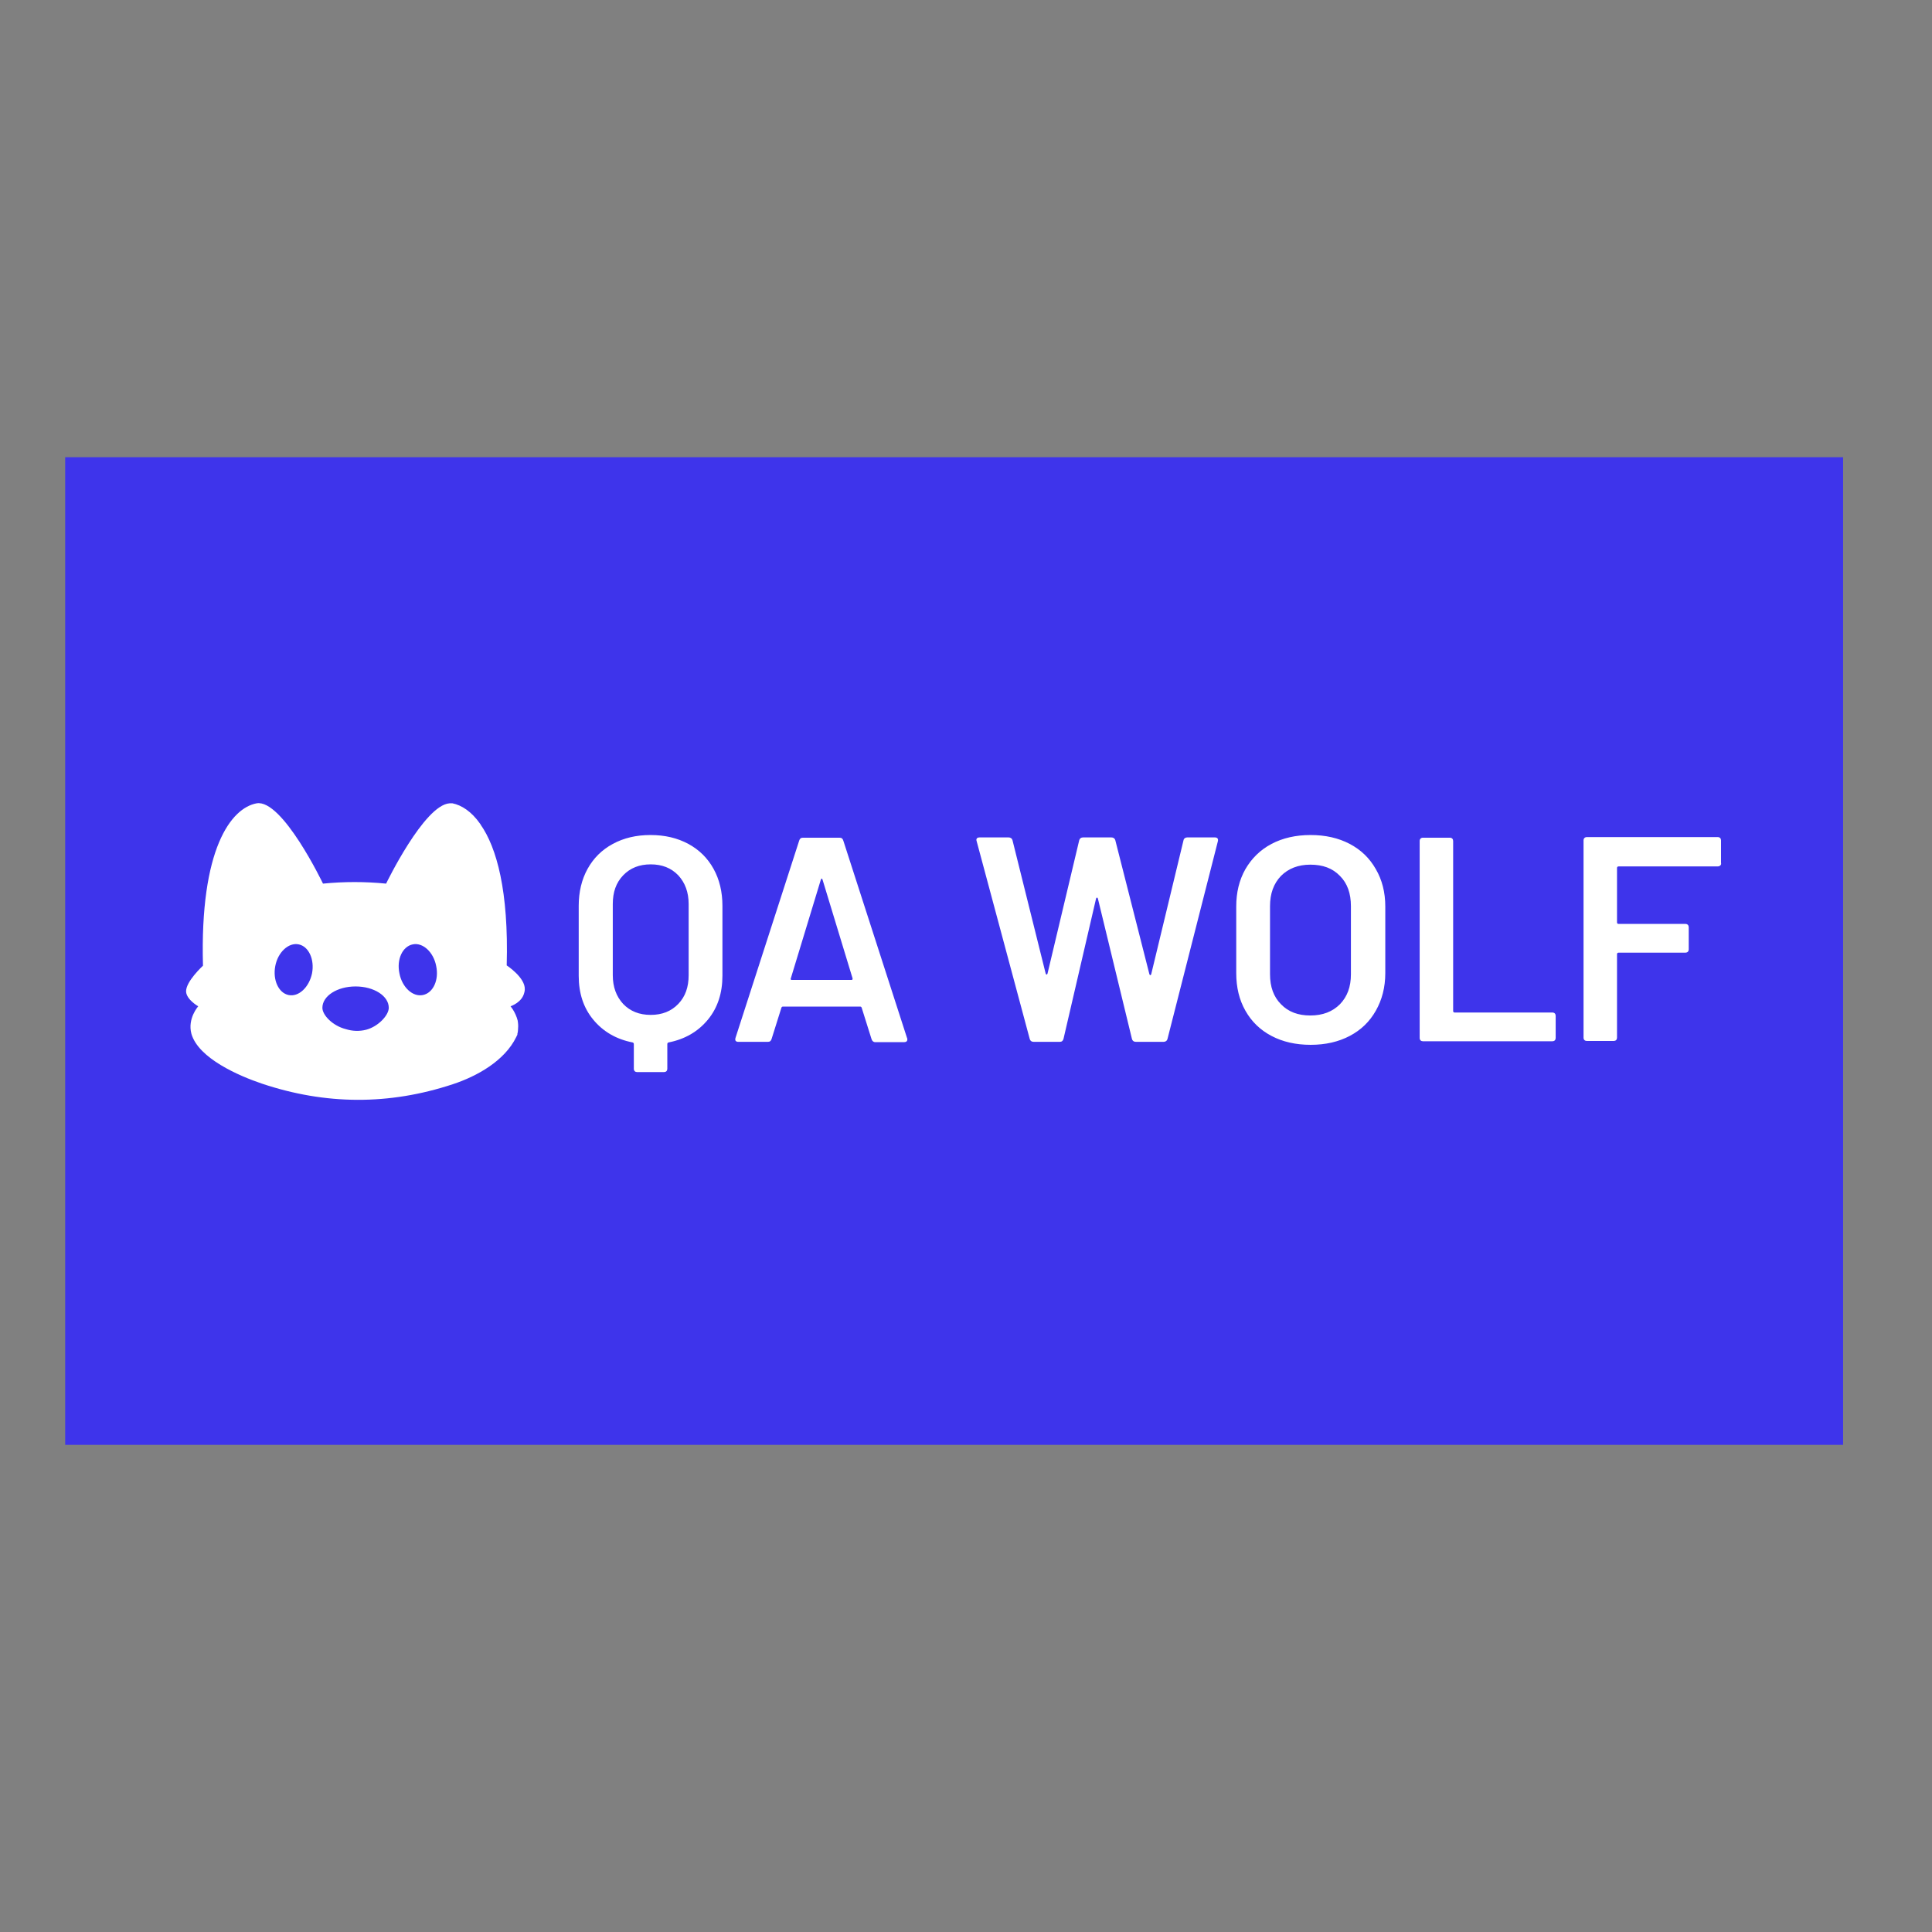 <?xml version="1.0" encoding="utf-8"?>
<!-- Generator: Adobe Illustrator 19.2.1, SVG Export Plug-In . SVG Version: 6.00 Build 0)  -->
<svg version="1.1" id="layer" xmlns="http://www.w3.org/2000/svg" xmlns:xlink="http://www.w3.org/1999/xlink" x="0px" y="0px"
	 viewBox="0 0 652 652" style="enable-background:new 0 0 652 652;" xml:space="preserve">
<rect x="0" y="0" width="652" height="652" fill="#808080" stroke="none"/>
<style type="text/css">
	.st0{fill:#3E34EB;}
	.st1{fill:#FFFFFF;}
</style>
<rect x="22" y="154.3" class="st0" width="600" height="333.3"/>
<path class="st1" d="M171,325.8c0.7-25.1-3.4-39.8-8.8-47.5c0-0.1-0.1-0.2-0.1-0.2c-3-4.3-6.4-6.4-9.4-7l-0.3,0c-0.2,0-0.5,0-0.7,0
	c-8.6,0.6-21.4,27.1-21.4,27.1c-7.1-0.7-14.2-0.7-21.3,0c0,0-13.7-28.6-22.4-27.1c-8.6,1.6-19.2,15.3-18.1,54.8c0,0-5.9,5.4-5.7,8.8
	c0.2,2.7,4.1,4.9,4.1,4.9s-3.7,4.1-2.3,9.3c2.4,8.3,16.1,14.2,23.8,16.8c21.5,7.2,42.9,7.3,64.4,0.2c8.2-2.7,17.5-7.9,21.4-15.9
	c0.1-0.1,0.1-0.3,0.2-0.4c0-0.1,0.1-0.2,0.1-0.2l0.1-0.2c0-0.1,0-0.1,0-0.2c0,0,0-0.1,0-0.1c0.1-0.4,0.2-0.8,0.2-1.2
	c0.1-0.9,0.1-1.8,0-2.6c0-0.2-0.1-0.5-0.1-0.7c-0.1-0.3-0.2-0.6-0.3-1c-0.5-1.4-1.2-2.7-2.1-3.8h0c0.2-0.1,3.8-1.3,4.6-4.5
	c0.1-0.4,0.2-0.7,0.2-1.1v-0.1C177.3,329.9,171,325.8,171,325.8L171,325.8z M100.8,318.7c3.4,0.7,5.4,5.1,4.5,9.8
	c-1,4.7-4.5,8-7.9,7.3s-5.4-5.1-4.5-9.8C93.8,321.3,97.4,318,100.8,318.7z M134.8,328.5c-1-4.7,1-9.1,4.5-9.8c3.4-0.7,7,2.6,7.9,7.3
	c1,4.7-1,9.1-4.5,9.8C139.3,336.5,135.7,333.2,134.8,328.5L134.8,328.5z M120,332.9c6.2,0,11.2,3.2,11.2,7.2c0,2.5-3.5,6.3-7.6,7.4
	c-2.3,0.6-4.7,0.5-6.9-0.2c-4.4-1.1-7.9-4.7-7.9-7.2C108.8,336.1,113.8,332.9,120,332.9L120,332.9z M137.9,344.8
	c-0.1-0.2-0.3-0.4-0.5-0.5c-0.2-0.1-0.5-0.1-0.7-0.1c-0.2,0-0.5,0.1-0.7,0.3c-0.2,0.2-0.3,0.4-0.4,0.6l0,0.1v0.1
	c-0.3,1.5-0.7,3-1.3,4.4c-0.5,1.1-1.3,2-2.3,2.7c-1.2,0.7-2.6,1.2-4,1.4c-0.4,0-0.8,0.1-1.2,0.2l0,0c-0.4,0.1-0.8,0.1-1.2,0.2
	c-0.9,0-1.8,0.1-2.6,0.3h-0.1l-0.1,0c-0.3,0-0.5,0.2-0.7,0.4c-0.2,0.2-0.3,0.4-0.3,0.7c0,0.3,0,0.5,0.2,0.7c0.1,0.2,0.3,0.4,0.6,0.5
	l0,0c0.9,0.4,1.8,0.7,2.7,0.9l0,0c1,0.2,1.9,0.4,2.9,0.5l0,0c2.2,0.1,4.4-0.3,6.3-1.4l0,0c1.1-0.6,2-1.4,2.7-2.4
	c0.7-1,1.2-2.1,1.5-3.2l0,0c0.1-0.5,0.2-1.1,0.2-1.6l0,0c0-0.5,0-1.1-0.1-1.6C138.8,346.8,138.4,345.8,137.9,344.8z"/>
<path class="st1" d="M232.3,284.8c3.7,2,6.5,4.8,8.5,8.4c2,3.6,3,7.8,3,12.5v23.6c0,5.8-1.6,10.8-4.9,14.8c-3.3,4-7.7,6.6-13.3,7.7
	c-0.3,0.1-0.4,0.3-0.4,0.6v8.3c0,0.3-0.1,0.6-0.3,0.8c-0.2,0.2-0.5,0.3-0.8,0.3h-9.1c-0.3,0-0.6-0.1-0.8-0.3
	c-0.2-0.2-0.3-0.5-0.3-0.8v-8.3c0-0.3-0.1-0.5-0.4-0.6c-5.6-1.1-10-3.7-13.3-7.7c-3.3-4-4.9-8.9-4.9-14.8v-23.6c0-4.7,1-8.9,3-12.5
	c2-3.6,4.8-6.4,8.5-8.4c3.7-2,7.9-3,12.7-3C224.4,281.8,228.6,282.8,232.3,284.8z M232.4,305.1c0-4-1.2-7.2-3.5-9.7
	c-2.4-2.5-5.5-3.7-9.3-3.7c-3.8,0-6.9,1.2-9.3,3.7c-2.4,2.5-3.5,5.7-3.5,9.7v24c0,4,1.2,7.2,3.5,9.7c2.4,2.5,5.5,3.7,9.3,3.7
	c3.8,0,6.9-1.2,9.3-3.7c2.4-2.5,3.5-5.7,3.5-9.7V305.1z M294.1,350.6l-3.3-10.5c-0.1-0.3-0.3-0.4-0.5-0.4h-26.1
	c-0.2,0-0.4,0.1-0.5,0.4l-3.3,10.5c-0.2,0.7-0.6,1-1.3,1h-9.9c-0.4,0-0.7-0.1-0.9-0.3c-0.2-0.2-0.2-0.6-0.1-1l21.5-66.6
	c0.2-0.7,0.6-1,1.3-1h12.3c0.7,0,1.1,0.3,1.3,1l21.5,66.6c0.1,0.1,0.1,0.3,0.1,0.5c0,0.6-0.4,0.9-1.1,0.9h-9.9
	C294.7,351.6,294.3,351.3,294.1,350.6z M267.2,330.7h20.1c0.4,0,0.5-0.2,0.4-0.6l-10.1-33.2c-0.1-0.3-0.2-0.4-0.3-0.4
	c-0.1,0-0.2,0.1-0.3,0.4l-10.1,33.2C266.7,330.5,266.9,330.7,267.2,330.7z M400.7,282.6h9.2c0.9,0,1.3,0.4,1.1,1.3l-17,66.7
	c-0.2,0.7-0.7,1-1.4,1h-9.2c-0.7,0-1.2-0.3-1.4-1l-11.5-47.4c-0.1-0.2-0.2-0.3-0.3-0.3c-0.1,0-0.2,0.1-0.3,0.3l-11,47.4
	c-0.2,0.7-0.6,1-1.3,1h-8.7c-0.7,0-1.2-0.3-1.4-1l-17.9-66.7l-0.1-0.4c0-0.6,0.4-0.9,1.1-0.9h9.7c0.7,0,1.2,0.3,1.4,1l11.2,45
	c0.1,0.2,0.2,0.3,0.3,0.3c0.1,0,0.2-0.1,0.3-0.3l10.7-45c0.2-0.7,0.7-1,1.4-1h9.4c0.7,0,1.2,0.3,1.4,1l11.5,45.2
	c0.1,0.2,0.2,0.3,0.3,0.3c0.1,0,0.2-0.1,0.3-0.3l10.9-45.2C399.5,283,400,282.6,400.7,282.6z M429.1,349.6c-3.8-2-6.7-4.8-8.8-8.5
	c-2.1-3.7-3.1-7.9-3.1-12.7v-22.5c0-4.7,1-8.9,3.1-12.6c2.1-3.6,5-6.5,8.8-8.5c3.8-2,8.2-3,13.2-3c5,0,9.4,1,13.2,3
	c3.8,2,6.7,4.8,8.8,8.5c2.1,3.6,3.2,7.8,3.2,12.6v22.5c0,4.8-1.1,9-3.2,12.7c-2.1,3.7-5,6.5-8.8,8.5c-3.8,2-8.2,3-13.2,3
	C437.3,352.6,432.9,351.6,429.1,349.6z M452.2,338.9c2.5-2.6,3.7-5.9,3.7-10.1v-23c0-4.3-1.2-7.7-3.7-10.2c-2.5-2.6-5.8-3.8-10-3.8
	c-4.1,0-7.4,1.3-9.9,3.8c-2.5,2.6-3.7,6-3.7,10.2v23c0,4.2,1.2,7.6,3.7,10.1c2.5,2.6,5.8,3.8,9.9,3.8
	C446.4,342.7,449.7,341.4,452.2,338.9z M479.4,283c0.2-0.2,0.5-0.3,0.8-0.3h9.1c0.3,0,0.6,0.1,0.8,0.3c0.2,0.2,0.3,0.5,0.3,0.8v57.4
	c0,0.3,0.2,0.5,0.5,0.5h33c0.3,0,0.6,0.1,0.8,0.3c0.2,0.2,0.3,0.5,0.3,0.8v7.5c0,0.3-0.1,0.6-0.3,0.8c-0.2,0.2-0.5,0.3-0.8,0.3
	h-43.7c-0.3,0-0.6-0.1-0.8-0.3c-0.2-0.2-0.3-0.5-0.3-0.8v-66.6C479.1,283.5,479.2,283.2,479.4,283z M580.5,292.1
	c-0.2,0.2-0.5,0.3-0.8,0.3h-33.5c-0.3,0-0.5,0.2-0.5,0.5v18.4c0,0.3,0.2,0.5,0.5,0.5h22.6c0.3,0,0.6,0.1,0.8,0.3
	c0.2,0.2,0.3,0.5,0.3,0.8v7.5c0,0.3-0.1,0.6-0.3,0.8c-0.2,0.2-0.5,0.3-0.8,0.3h-22.6c-0.3,0-0.5,0.2-0.5,0.5v28.2
	c0,0.3-0.1,0.6-0.3,0.8c-0.2,0.2-0.5,0.3-0.8,0.3h-9.1c-0.3,0-0.6-0.1-0.8-0.3c-0.2-0.2-0.3-0.5-0.3-0.8v-66.6
	c0-0.3,0.1-0.6,0.3-0.8c0.2-0.2,0.5-0.3,0.8-0.3h44.2c0.3,0,0.6,0.1,0.8,0.3c0.2,0.2,0.3,0.5,0.3,0.8v7.5
	C580.9,291.6,580.8,291.9,580.5,292.1z"/>
</svg>
